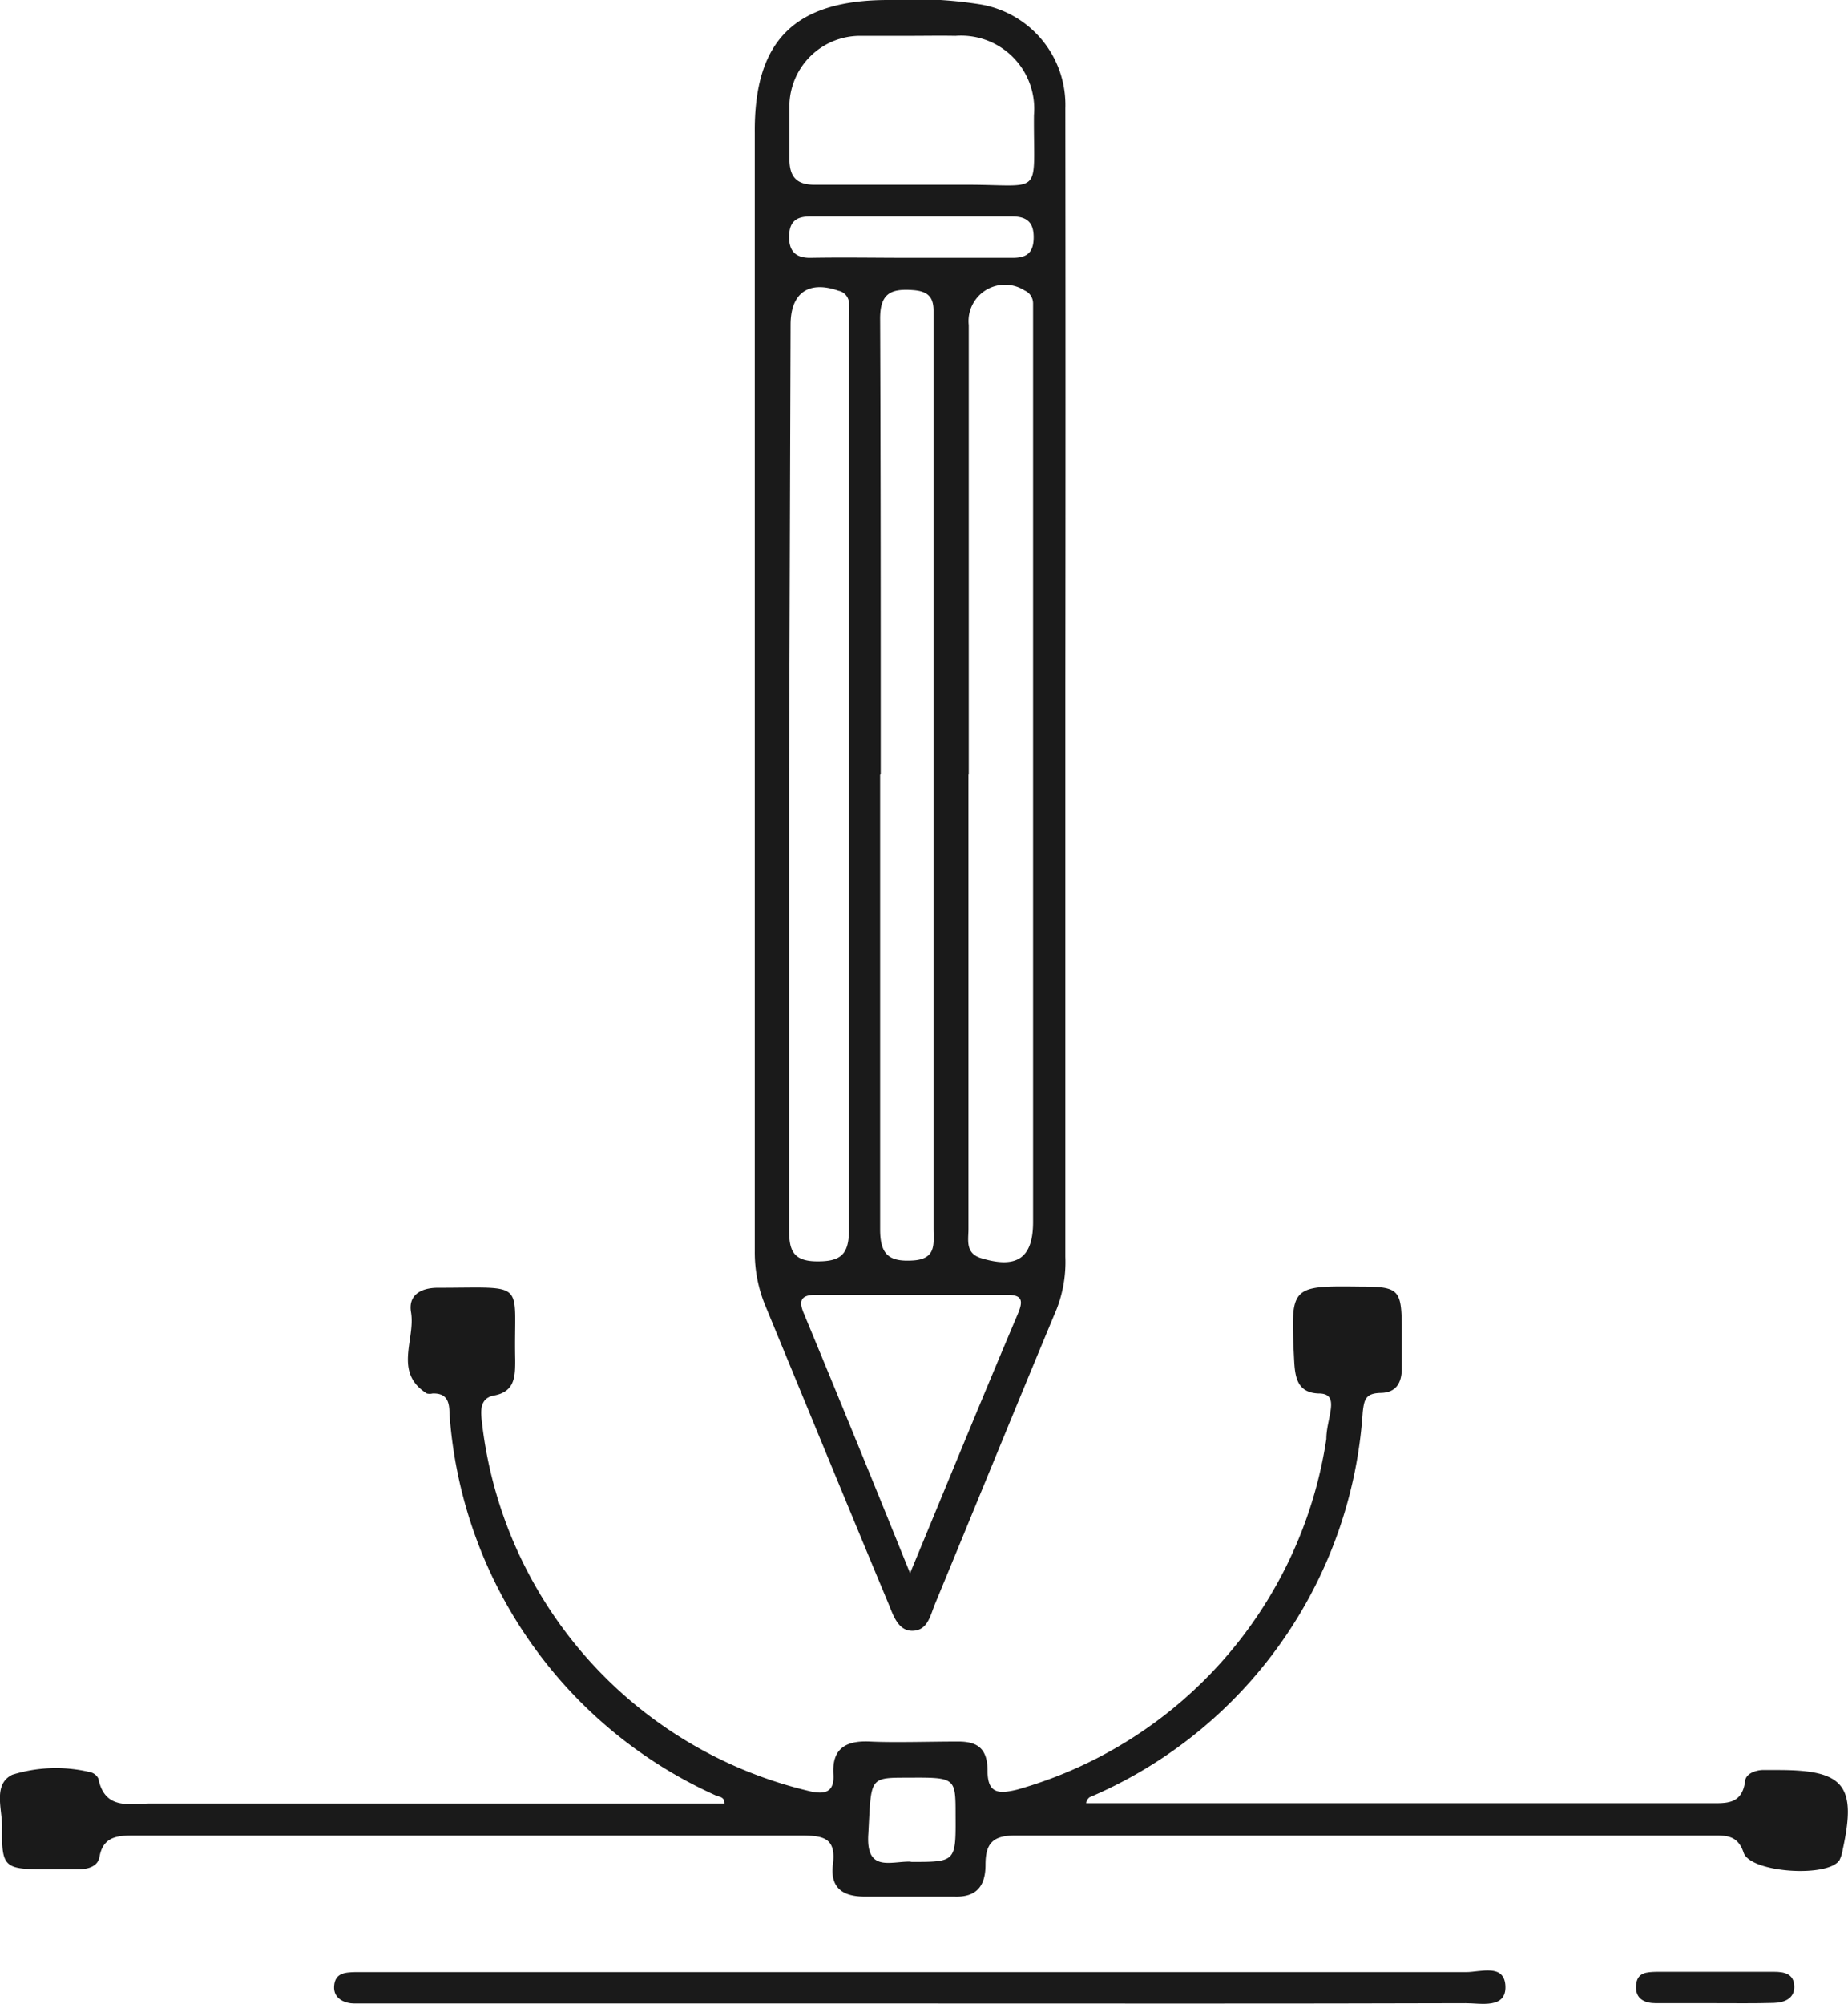 <svg xmlns="http://www.w3.org/2000/svg" viewBox="0 0 62.95 68.25"><defs><style>.cls-1{fill:#1a1a1a;}</style></defs><g id="Layer_2" data-name="Layer 2"><g id="Layer_1-2" data-name="Layer 1"><path class="cls-1" d="M36.29,23.38q0,9.72,0,19.42A4.42,4.42,0,0,1,36,44.56c-1.4,3.35-2.77,6.72-4.16,10.08-.15.37-.24.87-.74.89s-.67-.52-.83-.91c-1.41-3.38-2.8-6.77-4.2-10.16a4.74,4.74,0,0,1-.36-1.86q0-19,0-38.06C25.68,1.38,27.07,0,30.26,0A14.37,14.37,0,0,1,33.4.15a3.47,3.47,0,0,1,2.89,3.53Q36.3,13.54,36.29,23.38Zm-3.3,3v6c0,3.16,0,6.31,0,9.47,0,.38-.12.84.46,1,1.18.35,1.74,0,1.74-1.24V11c0-.22,0-.44,0-.67a.48.48,0,0,0-.29-.44A1.24,1.24,0,0,0,33,11.07C33,16.17,33,21.27,33,26.36Zm-6.11,0c0,5.17,0,10.33,0,15.49,0,.67.11,1.07.93,1.08s1.11-.22,1.11-1.08q0-15.48,0-31a5.43,5.43,0,0,0,0-.57.45.45,0,0,0-.36-.4c-1-.35-1.63.06-1.63,1.16Zm3.1,0c0,5.16,0,10.32,0,15.48,0,.87.31,1.11,1.12,1.06s.7-.58.7-1.09q0-15.44,0-30.87c0-.12,0-.25,0-.38,0-.47-.2-.66-.68-.7-.77-.06-1.15.1-1.14,1C30,16,30,21.2,30,26.36ZM31,1.22h0c-.57,0-1.14,0-1.72,0a2.41,2.41,0,0,0-2.39,2.36c0,.6,0,1.21,0,1.82s.23.9.89.89c1.72,0,3.44,0,5.16,0,2.63,0,2.26.43,2.28-2.37a2.49,2.49,0,0,0-2.67-2.7C32,1.21,31.51,1.22,31,1.22Zm0,52.35c1.29-3.11,2.47-6,3.68-8.85.2-.48.1-.63-.4-.63H27.81c-.49,0-.63.16-.43.63C28.57,47.59,29.75,50.47,31,53.57ZM31,8.78H34.5c.46,0,.7-.16.71-.67s-.2-.74-.73-.74H27.6c-.47,0-.71.17-.72.67s.21.75.74.74C28.73,8.76,29.85,8.78,31,8.78Z"/><path class="cls-1" d="M37,61.4H58.22c.55,0,1.1.06,1.22-.71,0-.27.3-.4.58-.42l.57,0c2.22,0,2.66.52,2.18,2.71a1.27,1.27,0,0,1-.11.36c-.39.6-3,.43-3.26-.24-.17-.52-.47-.6-.92-.6q-12,0-23.91,0c-.79,0-1,.31-1,1s-.28,1.11-1.06,1.08q-1.53,0-3.06,0c-.78,0-1.17-.33-1.08-1.08.12-.91-.3-1-1.09-1-7.55,0-15.11,0-22.67,0-.55,0-1.09,0-1.22.72-.05.32-.36.42-.67.43H1.52c-1.38,0-1.47-.07-1.45-1.46,0-.61-.31-1.44.35-1.76a5,5,0,0,1,2.64-.09.41.41,0,0,1,.29.22c.22,1.09,1.07.85,1.8.85H24.68c0-.24-.19-.22-.31-.28a15.43,15.43,0,0,1-9.06-13c0-.4-.09-.7-.58-.68a.4.4,0,0,1-.19,0c-1.15-.72-.38-1.84-.54-2.77-.1-.59.35-.83.91-.83,3.11,0,2.58-.28,2.64,2.45,0,.56,0,1.09-.73,1.22-.46.09-.45.49-.41.85A14.6,14.6,0,0,0,27.62,61c.51.11.8,0,.77-.57-.06-.89.42-1.17,1.25-1.13s2,0,3,0c.65,0,1,.23,1,1s.37.79,1,.64A14.68,14.68,0,0,0,45.18,49c0-.35.11-.69.15-1s0-.53-.36-.55c-.81,0-.86-.59-.89-1.2-.12-2.47-.13-2.47,2.29-2.44,1.27,0,1.37.11,1.38,1.36,0,.47,0,.95,0,1.43s-.19.82-.71.83-.57.22-.62.65A15.35,15.35,0,0,1,37.11,61.2S37,61.29,37,61.4Zm-5.95,2c1.51,0,1.51,0,1.5-1.6,0-1.28,0-1.28-1.64-1.27-1.31,0-1.23,0-1.33,1.89C29.48,63.76,30.32,63.38,31,63.39Z"/><path class="cls-1" d="M31.29,68.22H12.93c-.28,0-.57,0-.86,0s-.72-.14-.69-.59.37-.47.71-.48h.67q18.59,0,37.19,0c.48,0,1.3-.3,1.33.48s-.84.58-1.35.58C43.72,68.23,37.5,68.22,31.29,68.22Z"/><path class="cls-1" d="M58.41,68.21c-.67,0-1.33,0-2,0-.38,0-.71-.14-.68-.6s.37-.46.7-.47h4c.34,0,.67.06.69.48s-.32.57-.7.58C59.74,68.22,59.08,68.21,58.41,68.21Z"/></g></g></svg>